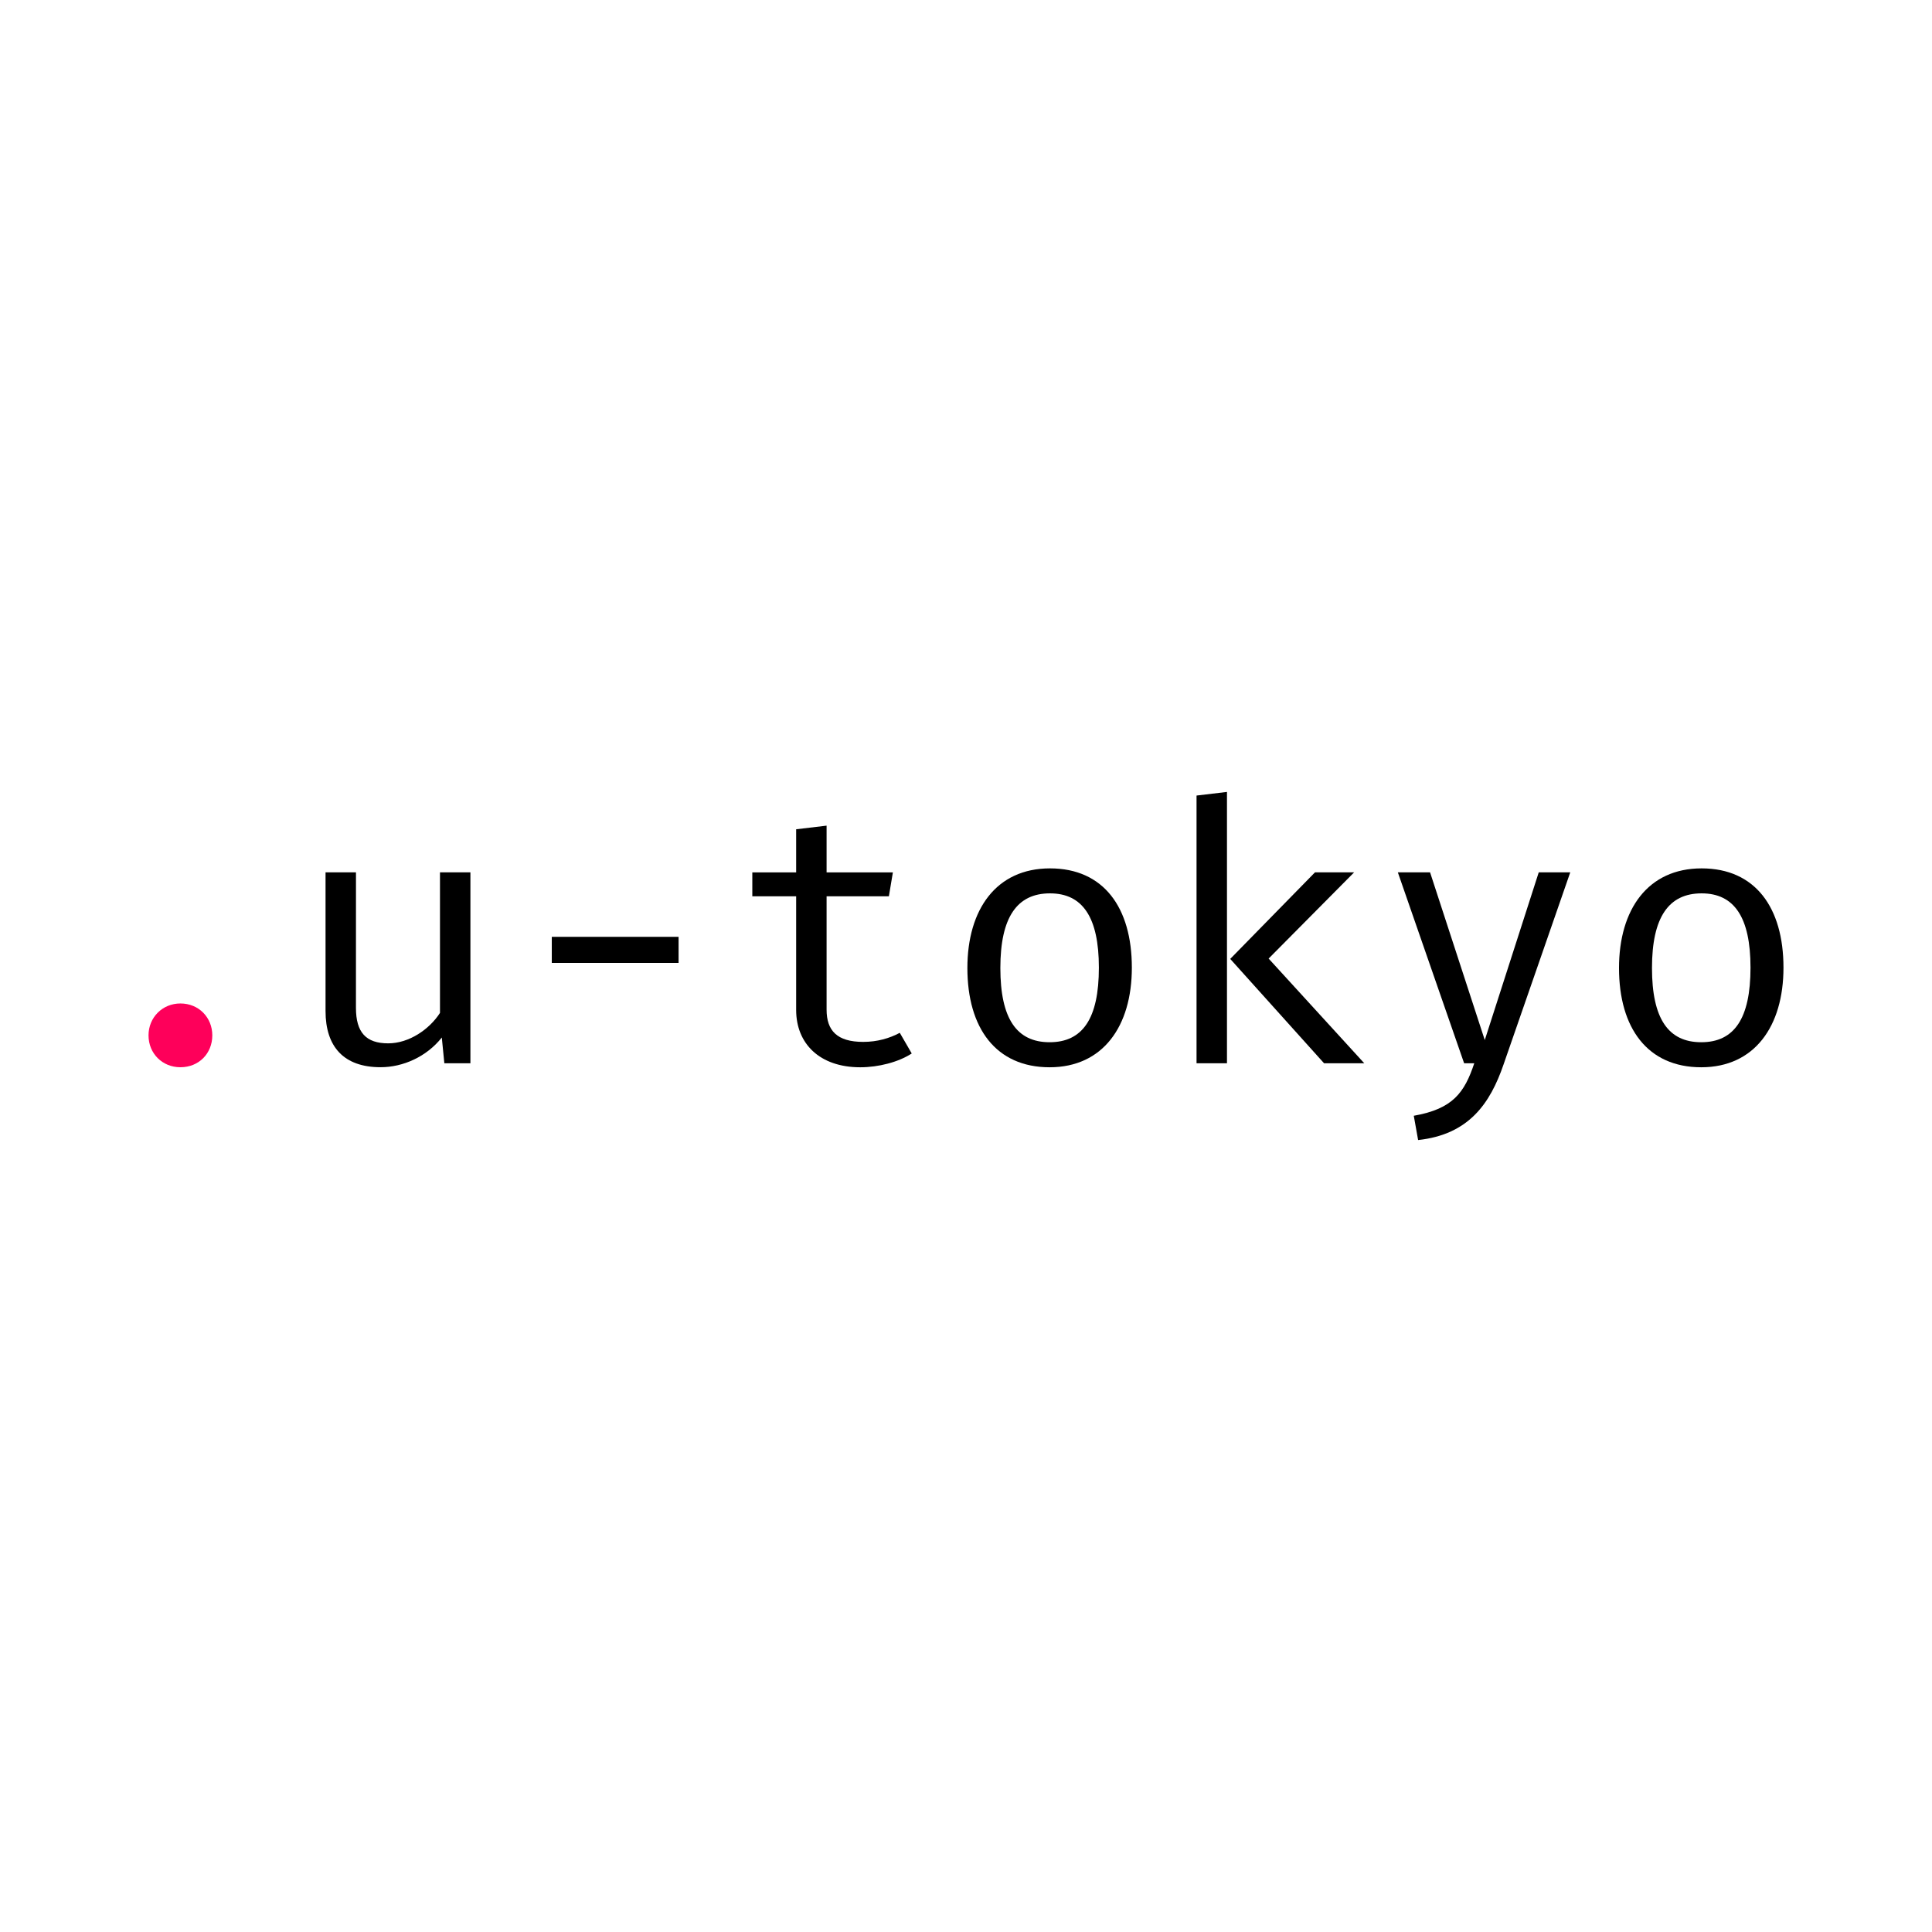 <?xml version="1.0" encoding="UTF-8" standalone="no"?>
<!-- Created with Inkscape (http://www.inkscape.org/) -->

<svg
   xmlns:dc="http://purl.org/dc/elements/1.1/"
   xmlns:cc="http://creativecommons.org/ns#"
   xmlns:rdf="http://www.w3.org/1999/02/22-rdf-syntax-ns#"
   xmlns:svg="http://www.w3.org/2000/svg"
   xmlns="http://www.w3.org/2000/svg"
   xmlns:sodipodi="http://sodipodi.sourceforge.net/DTD/sodipodi-0.dtd"
   xmlns:inkscape="http://www.inkscape.org/namespaces/inkscape"
   width="256"
   height="256"
   viewBox="0 0 67.733 67.733"
   version="1.1"
   id="svg8"
   inkscape:version="0.92.4 (5da689c313, 2019-01-14)"
   sodipodi:docname="u-tokyo_logo.svg"
   inkscape:export-filename="/home/.persistent/yuka/projects/u-tokyo.gr.jp/firebase-dev/public/resources/u-tokyo_logo.384.png"
   inkscape:export-xdpi="144.00002"
   inkscape:export-ydpi="144.00002">
  <defs
     id="defs2" />
  <sodipodi:namedview
     id="base"
     pagecolor="#ffffff"
     bordercolor="#666666"
     borderopacity="1.0"
     inkscape:pageopacity="0.0"
     inkscape:pageshadow="2"
     inkscape:zoom="1.63"
     inkscape:cx="103.54839"
     inkscape:cy="113.20489"
     inkscape:document-units="mm"
     inkscape:current-layer="layer1"
     showgrid="false"
     units="px"
     inkscape:window-width="1536"
     inkscape:window-height="800"
     inkscape:window-x="0"
     inkscape:window-y="27"
     inkscape:window-maximized="1" />
  <g
     inkscape:label="Layer 1"
     inkscape:groupmode="layer"
     id="layer1"
     transform="translate(0,-229.267)">
    <rect
       style="fill:#ffffff;fill-opacity:1;stroke:none;stroke-width:0.874;stroke-linecap:round;stroke-linejoin:round;stroke-miterlimit:4;stroke-dasharray:none;stroke-dashoffset:0;stroke-opacity:1;paint-order:normal"
       id="rect815"
       width="68.262"
       height="68.262"
       x="-0.265"
       y="229.002"
       sodipodi:insensitive="true" />
    <g
       aria-label=".u-tokyo"
       style="font-style:normal;font-variant:normal;font-weight:normal;font-stretch:normal;font-size:2.822px;line-height:1.25;font-family:'Noto Sans CJK JP';-inkscape-font-specification:'Noto Sans CJK JP';text-align:end;letter-spacing:0px;word-spacing:0px;text-anchor:end;fill:#000000;fill-opacity:1;stroke:none;stroke-width:0.265"
       id="text4531">
      <path
         d="m 5.207,265.565 c 0,0.635 0.483,1.118 1.118,1.118 0.648,0 1.118,-0.483 1.118,-1.118 0,-0.622 -0.47,-1.118 -1.118,-1.118 -0.635,0 -1.118,0.495 -1.118,1.118 z"
         style="fill:#fe005a;fill-opacity:1"
         id="path4586"
         inkscape:connector-curvature="0" />
      <path
         d="m 12.48,259.85 h -1.067 v 4.864 c 0,1.245 0.635,1.968 1.93,1.968 0.787,0 1.613,-0.368 2.146,-1.041 l 0.089,0.902 h 0.914 v -6.693 h -1.067 v 4.928 c -0.368,0.572 -1.079,1.067 -1.816,1.067 -0.775,0 -1.13,-0.381 -1.13,-1.245 z"
         style="font-style:normal;font-variant:normal;font-weight:normal;font-stretch:normal;font-size:12.7px;font-family:'Fira Mono';-inkscape-font-specification:'Fira Mono';stroke-width:0.265"
         id="path4588"
         inkscape:connector-curvature="0" />
      <path
         d="m 19.345,263.025 h 4.445 v -0.914 h -4.445 z"
         style="font-style:normal;font-variant:normal;font-weight:normal;font-stretch:normal;font-size:12.7px;font-family:'Fira Mono';-inkscape-font-specification:'Fira Mono';stroke-width:0.265"
         id="path4590"
         inkscape:connector-curvature="0" />
      <path
         d="m 31.964,266.2 -0.419,-0.724 c -0.356,0.191 -0.787,0.318 -1.283,0.318 -0.914,0 -1.283,-0.394 -1.283,-1.13 v -3.975 h 2.184 l 0.14,-0.838 h -2.324 v -1.638 l -1.067,0.127 v 1.511 h -1.537 v 0.838 h 1.537 v 3.988 c 0,1.168 0.813,2.007 2.248,2.007 0.635,0 1.333,-0.178 1.803,-0.483 z"
         style="font-style:normal;font-variant:normal;font-weight:normal;font-stretch:normal;font-size:12.7px;font-family:'Fira Mono';-inkscape-font-specification:'Fira Mono';stroke-width:0.265"
         id="path4592"
         inkscape:connector-curvature="0" />
      <path
         d="m 36.811,259.711 c -1.88,0 -2.896,1.435 -2.896,3.493 0,2.108 1.003,3.48 2.883,3.48 1.867,0 2.883,-1.435 2.883,-3.493 0,-2.108 -0.991,-3.48 -2.87,-3.48 z m 0,0.876 c 1.143,0 1.714,0.838 1.714,2.603 0,1.791 -0.572,2.616 -1.727,2.616 -1.156,0 -1.727,-0.826 -1.727,-2.603 0,-1.778 0.584,-2.616 1.74,-2.616 z"
         style="font-style:normal;font-variant:normal;font-weight:normal;font-stretch:normal;font-size:12.7px;font-family:'Fira Mono';-inkscape-font-specification:'Fira Mono';stroke-width:0.265"
         id="path4594"
         inkscape:connector-curvature="0" />
      <path
         d="m 43.016,257.031 -1.067,0.127 v 9.385 h 1.067 z m 4.458,2.819 h -1.372 l -2.972,3.035 3.289,3.658 h 1.41 l -3.353,-3.67 z"
         style="font-style:normal;font-variant:normal;font-weight:normal;font-stretch:normal;font-size:12.7px;font-family:'Fira Mono';-inkscape-font-specification:'Fira Mono';stroke-width:0.265"
         id="path4596"
         inkscape:connector-curvature="0" />
      <path
         d="m 55.051,259.85 h -1.105 l -1.892,5.88 -1.918,-5.88 h -1.13 l 2.324,6.693 h 0.356 c -0.343,1.029 -0.749,1.6 -2.121,1.841 l 0.152,0.851 c 1.778,-0.191 2.527,-1.283 2.997,-2.654 z"
         style="font-style:normal;font-variant:normal;font-weight:normal;font-stretch:normal;font-size:12.7px;font-family:'Fira Mono';-inkscape-font-specification:'Fira Mono';stroke-width:0.265"
         id="path4598"
         inkscape:connector-curvature="0" />
      <path
         d="m 59.656,259.711 c -1.88,0 -2.896,1.435 -2.896,3.493 0,2.108 1.003,3.48 2.883,3.48 1.867,0 2.883,-1.435 2.883,-3.493 0,-2.108 -0.991,-3.48 -2.87,-3.48 z m 0,0.876 c 1.143,0 1.714,0.838 1.714,2.603 0,1.791 -0.572,2.616 -1.727,2.616 -1.156,0 -1.727,-0.826 -1.727,-2.603 0,-1.778 0.584,-2.616 1.74,-2.616 z"
         style="font-style:normal;font-variant:normal;font-weight:normal;font-stretch:normal;font-size:12.7px;font-family:'Fira Mono';-inkscape-font-specification:'Fira Mono';stroke-width:0.265"
         id="path4600"
         inkscape:connector-curvature="0" />
    </g>
  </g>
</svg>
